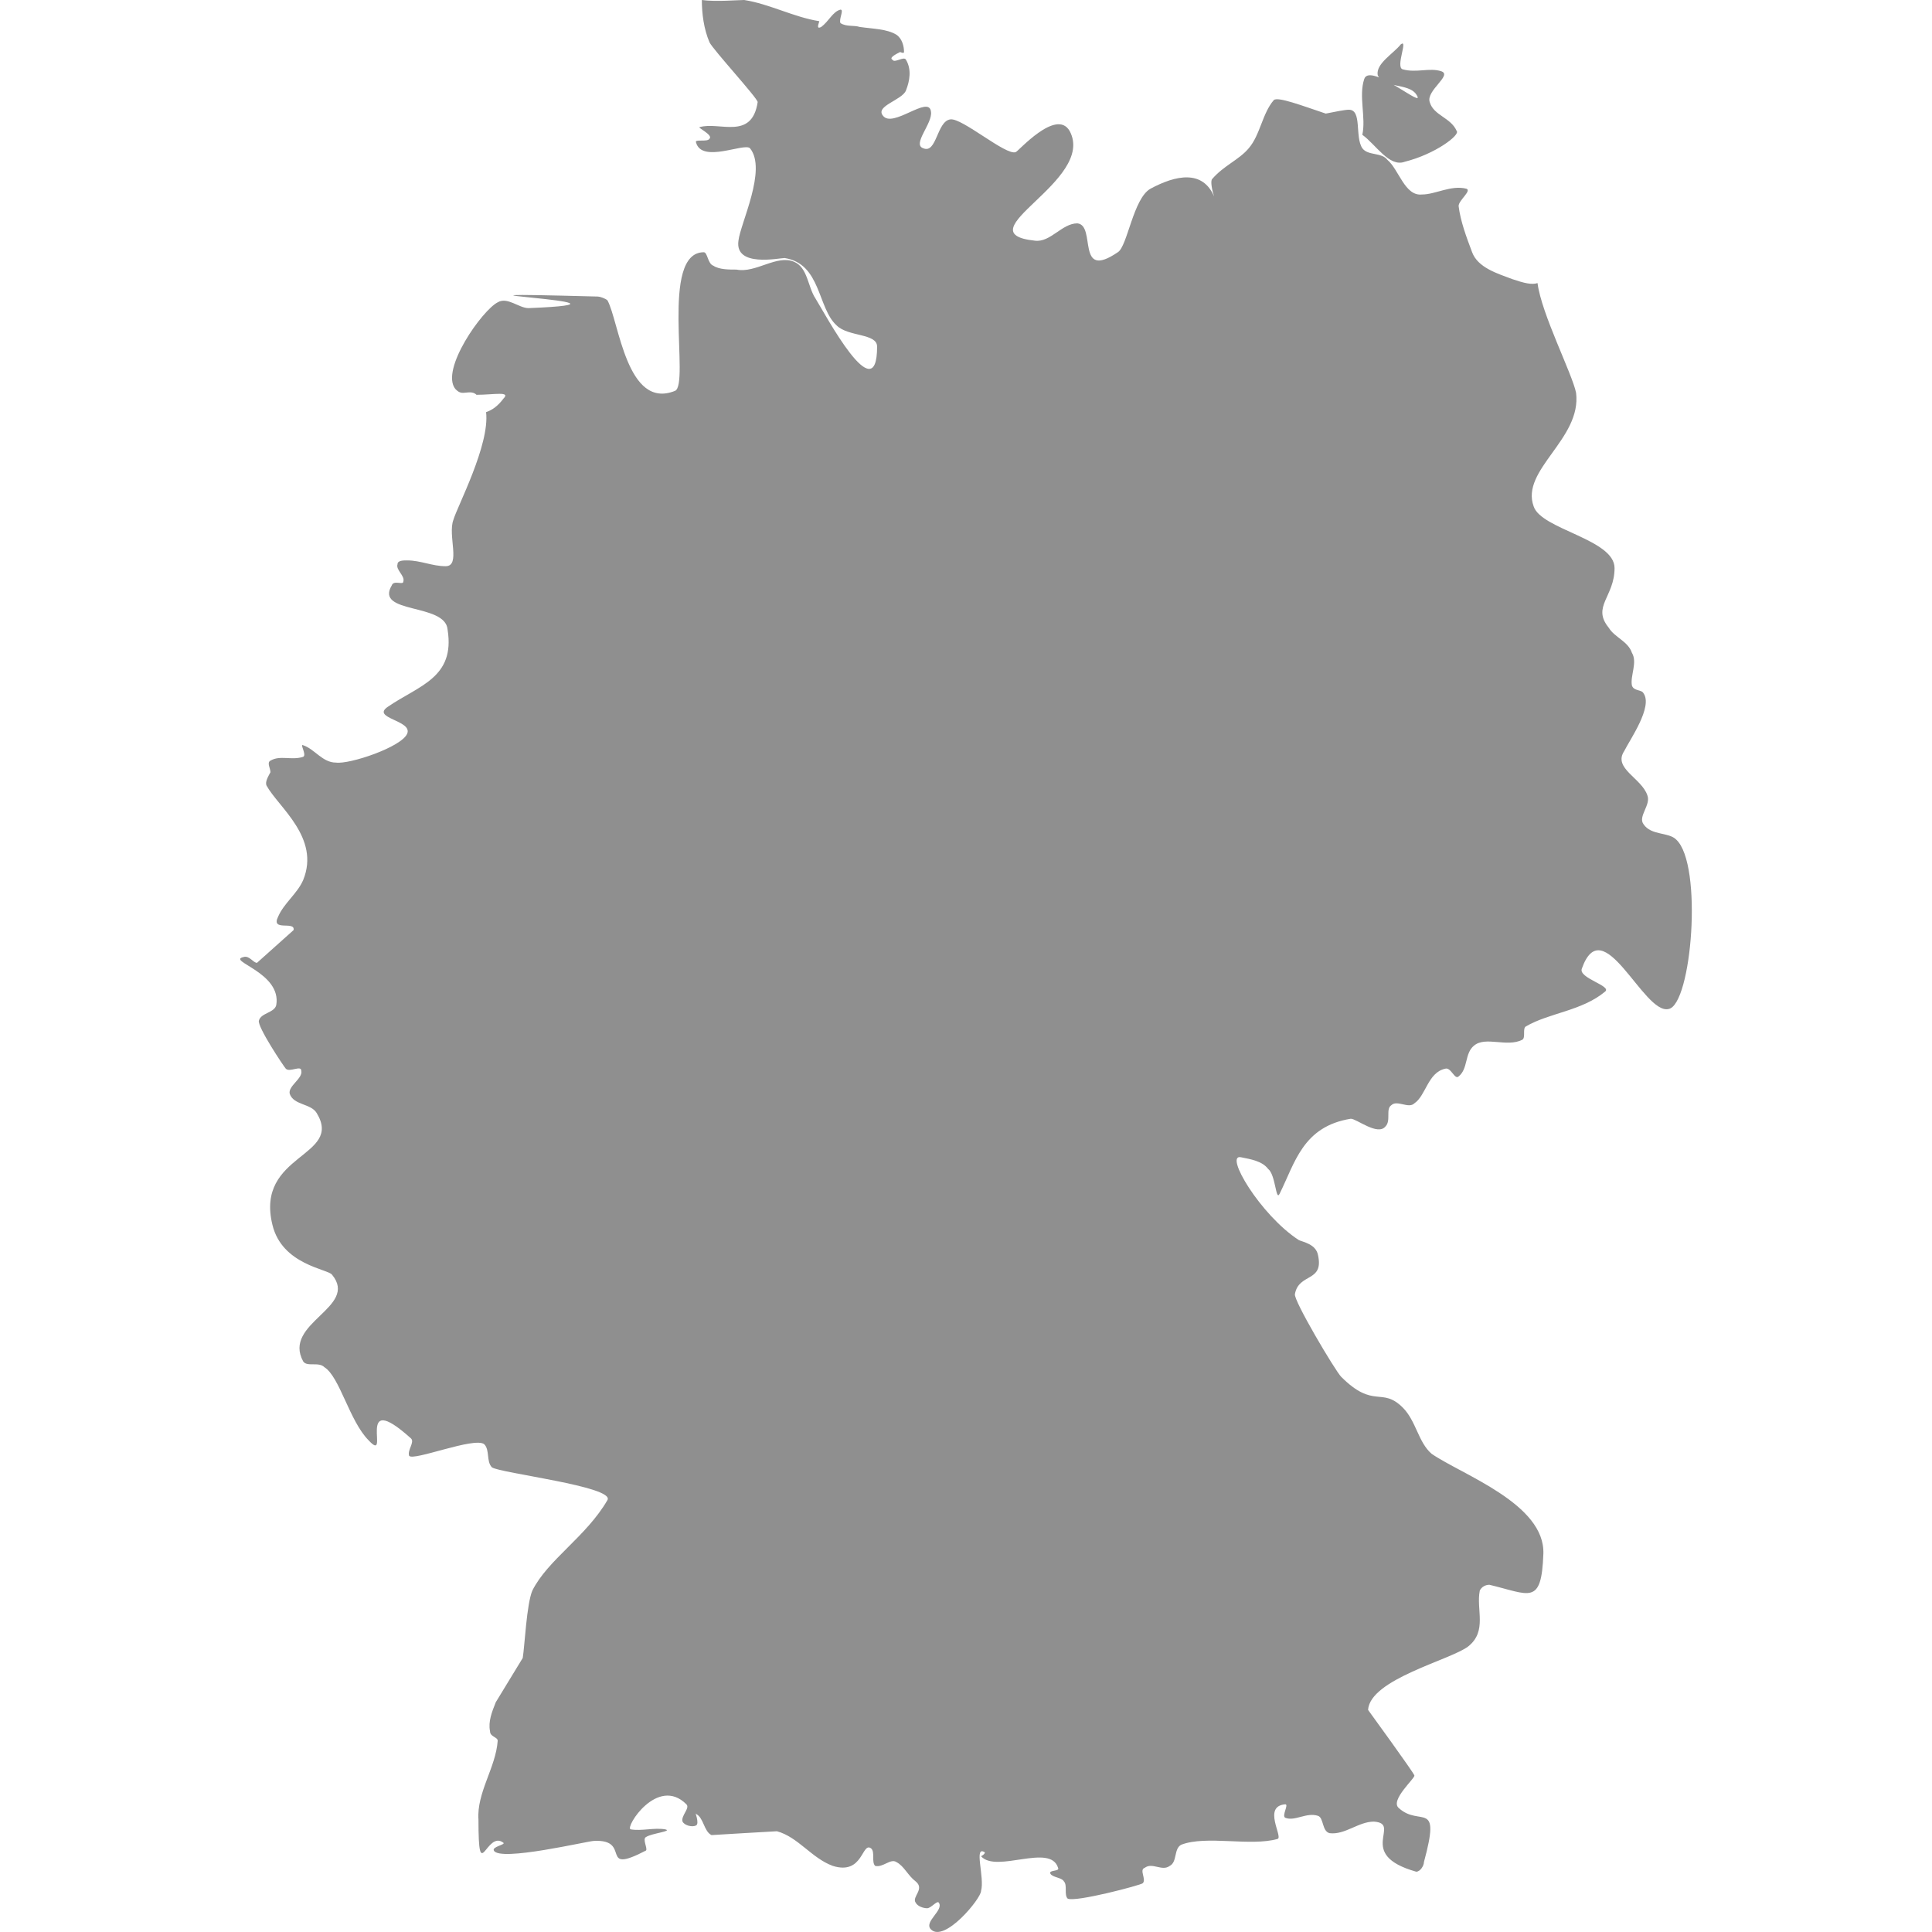 <?xml version="1.0" encoding="utf-8"?>
<!-- Generator: Adobe Illustrator 16.0.0, SVG Export Plug-In . SVG Version: 6.00 Build 0)  -->
<!DOCTYPE svg PUBLIC "-//W3C//DTD SVG 1.1//EN" "http://www.w3.org/Graphics/SVG/1.1/DTD/svg11.dtd">
<svg version="1.1" id="Layer_1" xmlns="http://www.w3.org/2000/svg" xmlns:xlink="http://www.w3.org/1999/xlink" x="0px" y="0px"
	 width="120px" height="120px" viewBox="0 0 120 120" enable-background="new 0 0 120 120" xml:space="preserve">
<path id="de" fill="#8F8F8F" d="M95.499,17.583c0.242,1.914,2.154,5.621,2.394,6.817c0.358,2.87-3.469,4.784-2.633,7.057
	c0.481,1.436,5.023,2.033,5.023,3.828c0,1.793-1.435,2.392-0.358,3.707c0.358,0.598,1.198,0.838,1.437,1.555
	c0.359,0.598-0.119,1.436,0,2.033c0.12,0.359,0.598,0.239,0.718,0.478c0.598,0.837-0.837,2.871-1.195,3.589
	c-0.72,1.076,1.075,1.673,1.435,2.75c0.238,0.598-0.598,1.315-0.239,1.794c0.478,0.717,1.554,0.478,2.032,0.957
	c1.676,1.555,0.959,10.286-0.479,10.524c-1.554,0.359-4.066-6.218-5.382-2.511c-0.239,0.599,1.915,1.077,1.435,1.436
	c-1.435,1.195-3.467,1.314-4.903,2.151c-0.239,0.119,0,0.717-0.239,0.837c-0.956,0.48-2.271-0.239-2.988,0.358
	c-0.598,0.48-0.358,1.438-0.959,1.915c-0.239,0.239-0.479-0.598-0.837-0.478c-1.075,0.238-1.195,1.673-1.912,2.151
	c-0.359,0.358-1.076-0.239-1.435,0.119c-0.361,0.239,0,0.957-0.361,1.317c-0.479,0.598-1.793-0.48-2.151-0.48
	c-2.991,0.48-3.47,2.752-4.426,4.665c-0.239,0.48-0.239-1.195-0.717-1.555c-0.359-0.478-1.076-0.598-1.674-0.717
	c-1.078-0.239,1.195,3.589,3.586,5.143c0.239,0.119,1.078,0.239,1.198,0.956c0.358,1.676-1.198,1.078-1.438,2.394
	c-0.119,0.358,2.513,4.784,2.872,5.143c2.032,2.032,2.51,0.598,3.827,1.913c0.837,0.839,0.956,2.153,1.793,2.871
	c1.913,1.314,7.058,3.11,6.938,6.219c-0.119,3.229-0.839,2.513-3.35,1.915c-0.239,0-0.479,0.119-0.598,0.358
	c-0.239,1.195,0.479,2.51-0.717,3.469c-1.079,0.837-6.102,2.032-6.222,3.945c0,0,2.872,3.947,2.872,4.066
	c0.119,0.12-1.557,1.557-0.957,2.035c1.315,1.195,2.63-0.598,1.555,3.347c0,0.239-0.239,0.601-0.479,0.601
	c-3.828-1.079-0.837-2.991-2.632-3.111c-0.957,0-1.794,0.837-2.75,0.718c-0.478-0.12-0.358-0.956-0.717-1.076
	c-0.72-0.239-1.438,0.358-2.035,0.12c-0.239-0.12,0.239-0.837,0-0.837c-1.435,0.119-0.119,2.032-0.478,2.151
	c-1.674,0.479-4.426-0.239-5.979,0.358c-0.479,0.239-0.239,1.076-0.72,1.317c-0.479,0.359-1.076-0.241-1.555,0.12
	c-0.358,0.119,0.12,0.717-0.119,0.956c-0.119,0.119-4.187,1.195-4.664,0.956c-0.239-0.239,0-0.837-0.239-1.075
	c-0.12-0.239-0.718-0.239-0.837-0.479c-0.12-0.239,0.598-0.119,0.479-0.358c-0.479-1.557-3.828,0.358-4.784-0.72
	c0,0,0.238-0.12,0.238-0.239c-0.717-0.479,0,1.557-0.238,2.394c0,0.478-2.273,3.229-3.11,2.391
	c-0.478-0.479,0.837-1.195,0.479-1.674c-0.12-0.119-0.479,0.358-0.717,0.358c-0.239,0-0.599-0.119-0.719-0.358
	c-0.239-0.358,0.599-0.837,0-1.314c-0.478-0.359-0.717-0.959-1.195-1.198c-0.358-0.239-0.837,0.361-1.315,0.239
	c-0.24-0.239,0-0.837-0.24-1.076c-0.598-0.478-0.478,1.676-2.392,1.076c-1.315-0.479-2.152-1.793-3.468-2.152
	c-0.12,0-4.067,0.239-4.067,0.239c-0.478-0.239-0.478-1.075-0.958-1.314c-0.12-0.239,0.24,0.598,0,0.717
	c-0.239,0.12-0.717,0-0.837-0.239c-0.12-0.358,0.479-0.836,0.239-1.075c-1.793-1.796-3.827,1.435-3.468,1.554
	c0.717,0.119,1.436-0.119,2.153,0c0.478,0.119-0.838,0.239-1.197,0.479c-0.239,0.119,0.12,0.717,0,0.837
	c-2.99,1.556-0.836-0.718-3.229-0.598c-0.359,0-5.861,1.314-6.22,0.598c-0.12-0.239,0.718-0.359,0.599-0.479
	c-1.077-0.837-1.555,2.752-1.555-1.435c-0.12-1.674,1.076-3.23,1.195-4.903c0-0.239-0.478-0.239-0.478-0.598
	c-0.12-0.598,0.12-1.198,0.358-1.796l1.675-2.749c0.12-0.718,0.239-3.35,0.598-4.187c0.958-1.915,3.349-3.35,4.664-5.621
	c0.479-0.839-6.698-1.676-7.176-2.034c-0.359-0.359-0.12-1.076-0.478-1.435c-0.598-0.479-4.426,1.075-4.665,0.717
	c-0.12-0.358,0.358-0.837,0.119-1.075c-3.588-3.23-1.196,1.673-2.631,0.119c-1.197-1.195-1.794-3.947-2.75-4.545
	c-0.36-0.358-1.077,0-1.316-0.358c-1.315-2.394,3.469-3.35,1.794-5.382c-0.239-0.361-3.109-0.601-3.708-3.11
	c-1.076-4.426,4.425-4.187,2.75-6.938c-0.359-0.598-1.435-0.479-1.674-1.195c-0.119-0.479,0.837-0.956,0.717-1.435
	c0-0.358-0.717,0.119-0.956-0.119c-0.12-0.12-1.794-2.633-1.675-2.991c0.12-0.479,0.956-0.479,1.076-0.956
	c0.359-2.034-3.109-2.751-2.033-2.99c0.358-0.12,0.599,0.358,0.838,0.358l2.272-2.033c0.12-0.598-1.436,0.12-0.958-0.837
	c0.36-0.836,1.197-1.436,1.555-2.272c1.076-2.631-1.555-4.545-2.272-5.861c-0.12-0.239,0.12-0.598,0.239-0.837
	c0-0.239-0.239-0.598,0-0.717c0.598-0.358,1.316,0,2.033-0.239c0.239-0.119-0.239-0.838,0-0.718
	c0.717,0.239,1.195,1.077,2.034,1.077c0.836,0.12,4.066-0.958,4.425-1.794c0.358-0.837-2.272-0.956-1.197-1.675
	c1.914-1.315,4.187-1.793,3.708-4.784c-0.12-1.673-4.545-0.956-3.469-2.75c0.12-0.358,0.718,0,0.718-0.239
	c0.12-0.358-0.479-0.717-0.36-1.077c0-0.239,0.36-0.239,0.599-0.239c0.837,0,1.555,0.36,2.392,0.36c0.956,0,0.12-1.914,0.478-2.872
	c0.239-0.836,2.272-4.665,2.033-6.698c0.359-0.12,0.717-0.358,1.076-0.837c0.479-0.478-0.598-0.239-1.674-0.239l0,0
	C29.36,24.28,29,24.4,28.761,24.4s-0.358-0.12-0.478-0.239c-0.957-1.196,1.675-4.903,2.631-5.383c0.599-0.359,1.316,0.36,1.914,0.36
	c8.97-0.36-9.329-1.077,4.306-0.719c0.12,0,0.479,0.12,0.598,0.239c0.717,1.316,1.197,6.817,4.187,5.622
	c0.957-0.358-0.956-8.612,1.794-8.612c0.239,0,0.239,0.717,0.598,0.837c0.358,0.24,0.958,0.24,1.436,0.24
	c1.195,0.239,2.512-0.958,3.587-0.479c0.838,0.36,0.838,1.555,1.316,2.272c0.598,0.958,3.828,7.057,3.828,2.991
	c0-0.838-1.794-0.599-2.513-1.316c-1.195-1.076-0.957-3.828-3.229-4.186c-0.358,0-3.109,0.599-2.87-1.076
	c0.12-1.077,1.793-4.425,0.717-5.742c-0.359-0.358-2.99,0.958-3.35-0.358c-0.12-0.239,0.718,0,0.838-0.239
	c0.239-0.239-0.838-0.717-0.598-0.717c1.195-0.358,3.229,0.837,3.587-1.555c0-0.239-2.75-3.229-2.99-3.708
	C43.712,1.794,43.593,0.838,43.593,0c0.837,0.12,2.272,0,2.631,0c1.554,0.239,3.109,1.077,4.665,1.316
	c-0.119,0.358-0.119,0.478,0.12,0.358c0.478-0.358,0.717-0.956,1.195-1.076c0.239,0-0.119,0.598,0,0.837
	c0.36,0.239,0.838,0.12,1.197,0.239c0.838,0.12,1.675,0.12,2.272,0.479c0.359,0.239,0.478,0.718,0.478,1.077
	c0,0.119-0.239,0-0.239,0c-0.239,0.119-0.717,0.358-0.479,0.478c0.12,0.239,0.717-0.239,0.837,0c0.359,0.598,0.239,1.315,0,1.914
	c-0.239,0.598-1.913,0.957-1.435,1.554c0.598,0.838,2.87-1.315,2.99-0.239c0.12,0.719-1.196,2.034-0.478,2.272
	c0.837,0.359,0.837-1.673,1.675-1.793c0.718-0.121,3.467,2.271,4.065,2.032c0.119,0,2.513-2.75,3.35-1.315
	c1.676,3.109-6.697,6.339-2.151,6.817c0.956,0.12,1.673-1.077,2.63-1.077c1.197,0.12-0.12,3.589,2.513,1.794
	c0.598-0.358,0.956-3.348,2.032-3.947c1.556-0.837,3.229-1.195,3.947,0.479c-0.12-0.36-0.239-0.958-0.12-1.077
	c0.718-0.837,1.674-1.195,2.274-1.914c0.717-0.836,0.836-2.153,1.554-2.989c0.239-0.239,1.793,0.358,3.229,0.836
	c0.598-0.12,1.195-0.239,1.435-0.239c0.837,0,0.358,1.675,0.837,2.392c0.358,0.479,1.195,0.239,1.554,0.719
	c0.72,0.598,1.079,2.272,2.154,2.153c0.837,0,1.793-0.599,2.752-0.36c0.358,0.12-0.48,0.719-0.48,1.077
	c0.119,0.957,0.48,1.914,0.839,2.87c0.359,0.958,1.555,1.316,2.511,1.675C94.662,17.583,95.141,17.702,95.499,17.583L95.499,17.583z
	 M84.616,8.373c0.239-1.076-0.239-2.392,0.12-3.469c0.358-1.076,3.947,2.033,3.229,0.958c-0.479-0.717-2.034-0.358-2.394-1.197
	c-0.119-0.717,0.959-1.315,1.438-1.913c0.478-0.36-0.358,1.435,0.119,1.554c0.837,0.239,1.674-0.12,2.391,0.12
	c0.718,0.239-0.956,1.196-0.717,1.914c0.239,0.837,1.314,0.957,1.674,1.794c0.238,0.239-1.315,1.435-3.228,1.914
	C86.29,10.406,85.453,8.971,84.616,8.373z"/>
</svg>
